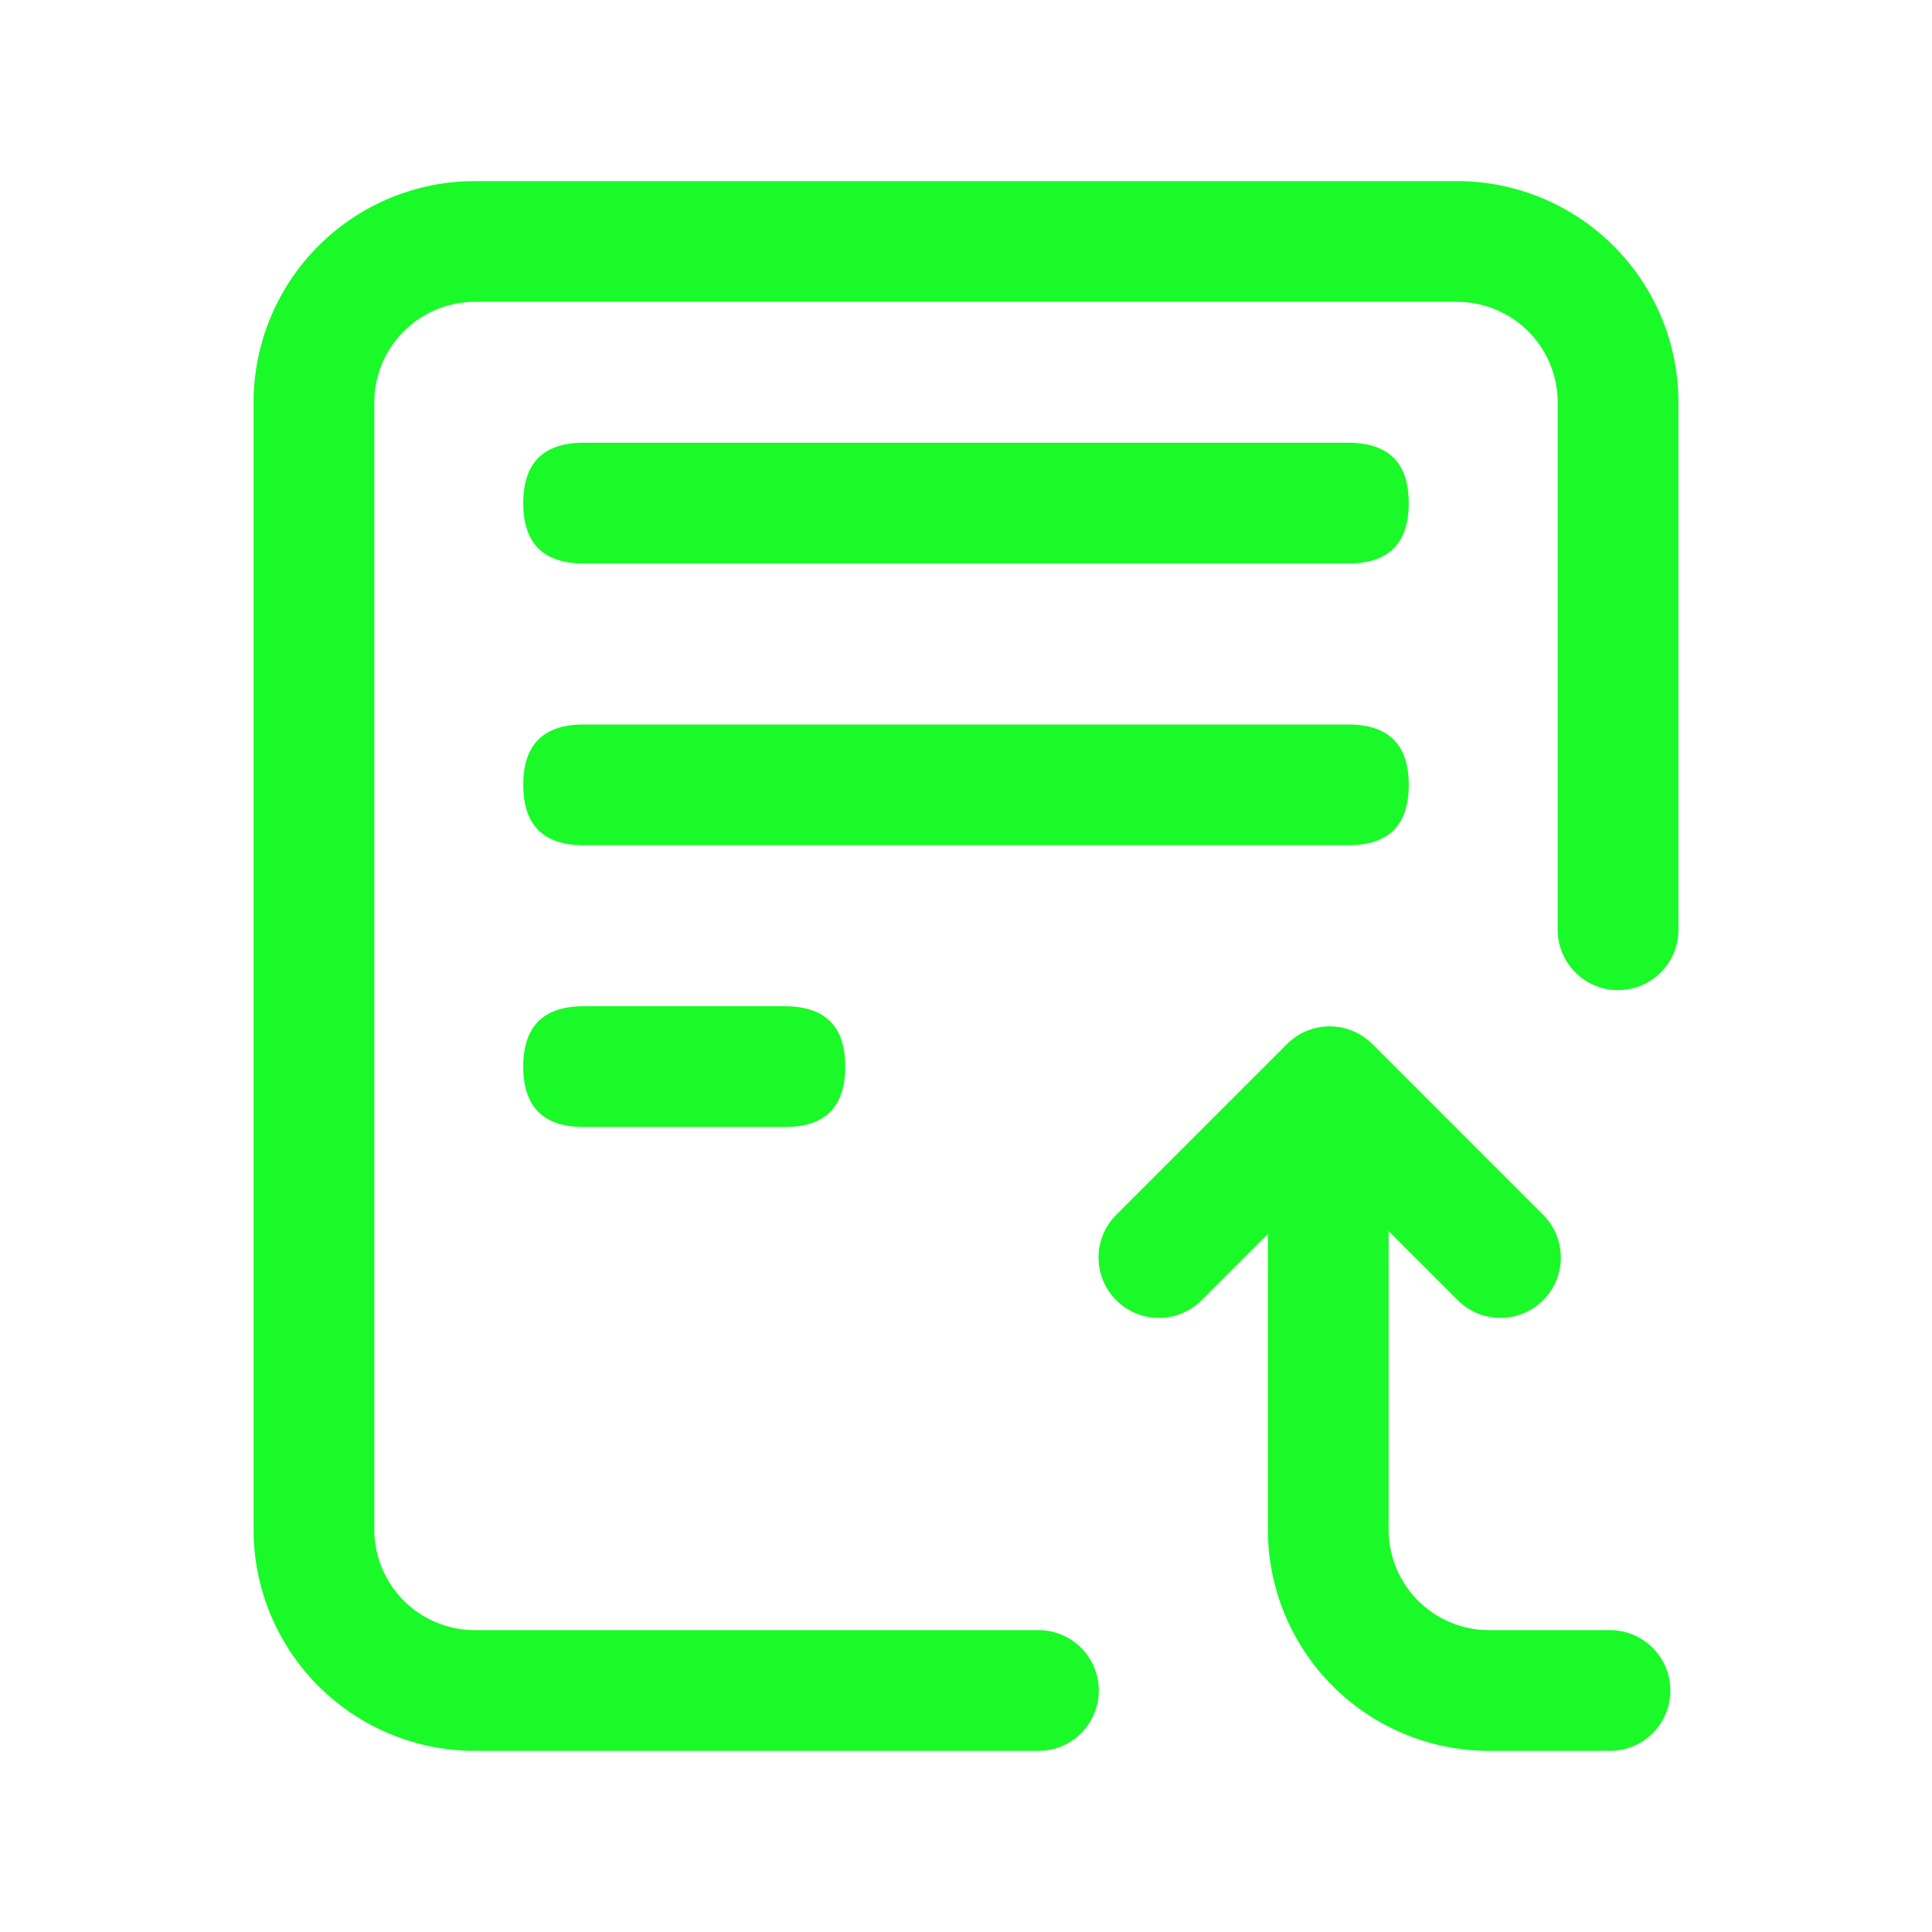 <?xml version="1.0" standalone="no"?><!DOCTYPE svg PUBLIC "-//W3C//DTD SVG 1.1//EN" "http://www.w3.org/Graphics/SVG/1.1/DTD/svg11.dtd"><svg t="1746548214881" class="icon" viewBox="0 0 1024 1024" version="1.1" xmlns="http://www.w3.org/2000/svg" p-id="5293" data-darkreader-inline-fill="" xmlns:xlink="http://www.w3.org/1999/xlink" width="200" height="200"><path d="M277.333 234.667m32 0l405.333 0q32 0 32 32l0 0q0 32-32 32l-405.333 0q-32 0-32-32l0 0q0-32 32-32Z" fill="#1afa29" p-id="5294" data-darkreader-inline-fill="" style="--darkreader-inline-fill: #04bb3b;"></path><path d="M277.333 384m32 0l405.333 0q32 0 32 32l0 0q0 32-32 32l-405.333 0q-32 0-32-32l0 0q0-32 32-32Z" fill="#1afa29" p-id="5295" data-darkreader-inline-fill="" style="--darkreader-inline-fill: #04bb3b;"></path><path d="M277.333 533.333m32 0l106.667 0q32 0 32 32l0 0q0 32-32 32l-106.667 0q-32 0-32-32l0 0q0-32 32-32Z" fill="#1afa29" p-id="5296" data-darkreader-inline-fill="" style="--darkreader-inline-fill: #04bb3b;"></path><path d="M772.267 96a117.333 117.333 0 0 1 117.248 112.619L889.6 213.333v279.467a32 32 0 0 1-63.851 3.072L825.6 492.8V213.333a53.333 53.333 0 0 0-49.835-53.227L772.267 160H251.733a53.333 53.333 0 0 0-53.227 49.835L198.4 213.333v597.333a53.333 53.333 0 0 0 49.835 53.227l3.499 0.107h298.667a32 32 0 0 1 3.072 63.851l-3.072 0.149h-298.667a117.333 117.333 0 0 1-117.248-112.619L134.4 810.667V213.333a117.333 117.333 0 0 1 112.619-117.248L251.733 96h520.533z" fill="#1afa29" p-id="5297" data-darkreader-inline-fill="" style="--darkreader-inline-fill: #04bb3b;"></path><path d="M704 608a32 32 0 0 1 31.851 28.928L736 640v170.667a53.333 53.333 0 0 0 49.835 53.227L789.333 864h64a32 32 0 0 1 3.072 63.851L853.333 928h-64a117.333 117.333 0 0 1-117.248-112.619L672 810.667v-170.667a32 32 0 0 1 32-32z" fill="#1afa29" p-id="5298" data-darkreader-inline-fill="" style="--darkreader-inline-fill: #04bb3b;"></path><path d="M817.899 689.131a32 32 0 0 1-42.965 2.091l-2.283-2.091-67.883-67.883-67.883 67.883a32 32 0 0 1-42.987 2.091l-2.283-2.091a32 32 0 0 1-2.069-42.965l2.069-2.283 90.517-90.517a32 32 0 0 1 42.965-2.069l2.283 2.069 90.517 90.517a32 32 0 0 1 0 45.248z" fill="#1afa29" p-id="5299" data-darkreader-inline-fill="" style="--darkreader-inline-fill: #04bb3b;"></path></svg>
